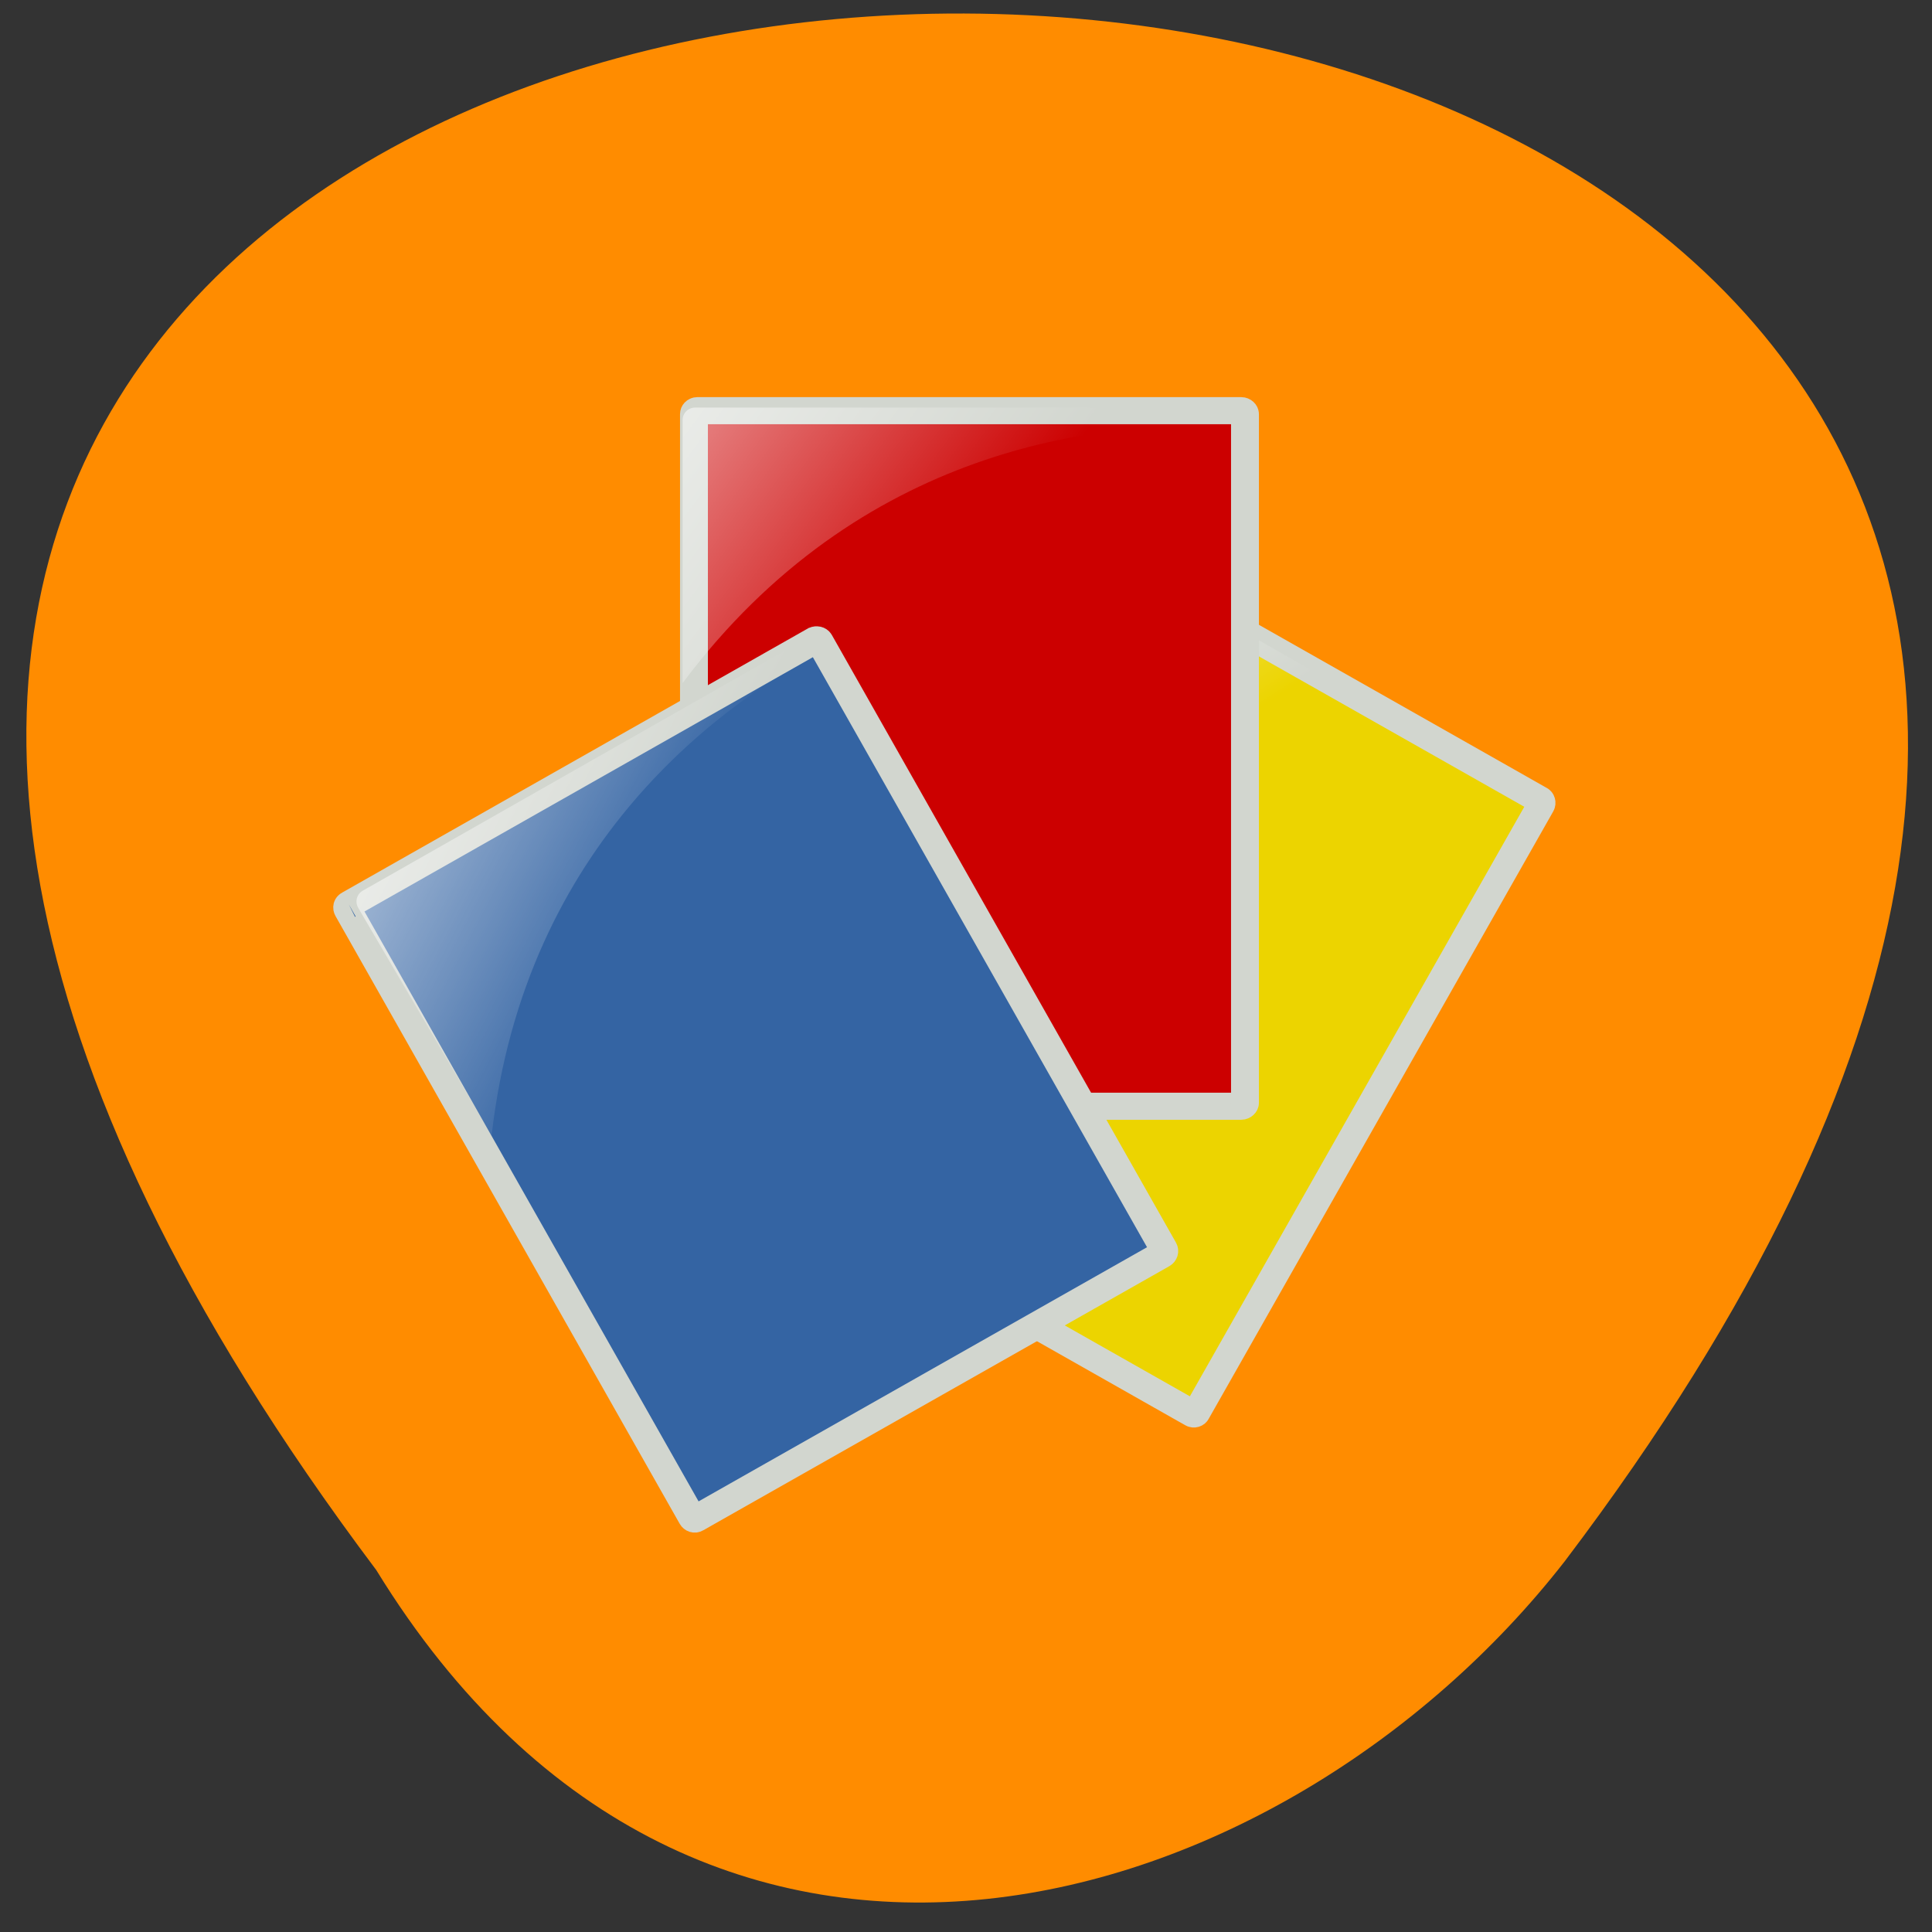 <svg xmlns="http://www.w3.org/2000/svg" viewBox="0 0 22 22" xmlns:xlink="http://www.w3.org/1999/xlink"><rect x="0" y="0" width="22" height="22" fill="#333333" stroke="none"/><defs><linearGradient id="0" gradientUnits="userSpaceOnUse" x1="580.37" y1="73.25" x2="622.61" y2="137.79" gradientTransform="matrix(0.035 0 0 0.034 -7.874 3.644)"><stop stop-color="#fff" stop-opacity="0.522"/><stop offset="1" stop-color="#fff" stop-opacity="0"/></linearGradient><linearGradient id="1" gradientUnits="userSpaceOnUse" x1="415.1" y1="19.01" x2="504.76" y2="83.16" gradientTransform="matrix(0.035 0 0 0.034 -6.691 3.987)" xlink:href="#0"/><linearGradient id="2" gradientUnits="userSpaceOnUse" x1="275.02" y1="171.3" x2="354.99" y2="211.82" gradientTransform="matrix(0.035 0 0 0.034 -5.576 4.331)" xlink:href="#0"/></defs><path d="m 4.285 17.879 c -17.875 -23.785 31.22 -23.449 13.531 -0.098 c -3.195 4.098 -9.836 6.117 -13.531 0.098" fill="#ff8c00"/><g fill-rule="evenodd"><path d="m 542.24 -225.44 l 176.98 0.007 c 0.599 -0.083 1.192 0.494 1.185 1.155 l -0.1 230.56 c 0.09 0.605 -0.476 1.194 -1.132 1.179 l -176.98 -0.007 c -0.656 -0.015 -1.094 -0.55 -1.185 -1.155 l 0.043 -230.66 c 0.064 -0.562 0.533 -1.096 1.189 -1.08" transform="matrix(0.03 0.017 -0.017 0.03 -7.874 3.644)" fill="#ecd400" stroke="#d2d6cf" stroke-width="9.07"/><path d="m 12.473 6.23 c -0.07 -0.039 -0.156 -0.016 -0.195 0.051 l -1.523 2.598 c 3.121 -1.344 5.652 -0.242 6.895 0.547 l 0.039 -0.066 c 0.039 -0.066 0.012 -0.152 -0.059 -0.191" fill="url(#0)"/><path d="m 418.07 20.273 h 176.92 c 0.673 0 1.233 0.569 1.233 1.137 v 230.68 c 0 0.569 -0.561 1.137 -1.233 1.137 h -176.92 c -0.673 0 -1.121 -0.569 -1.121 -1.137 v -230.68 c 0 -0.569 0.448 -1.137 1.121 -1.137" transform="matrix(0.035 0 0 0.034 -6.691 3.987)" fill="#c00" stroke="#d2d6cf" stroke-width="9.07"/><path d="m 7.918 4.641 c -0.082 0 -0.145 0.063 -0.145 0.141 v 2.996 c 2.02 -2.699 4.77 -2.992 6.246 -2.922 v -0.074 c 0 -0.078 -0.066 -0.141 -0.145 -0.141" fill="url(#1)"/><path d="m 155.59 287.14 l 176.88 -0.064 c 0.599 0.083 1.222 0.574 1.229 1.235 l -0.054 230.61 c 0.007 0.661 -0.529 1.14 -1.185 1.155 l -176.98 0.007 c -0.656 0.015 -1.125 -0.518 -1.132 -1.179 l 0.054 -230.61 c -0.007 -0.661 0.431 -1.196 1.185 -1.155" transform="matrix(0.03 -0.017 0.017 0.03 -5.576 4.331)" fill="#3464a3" stroke="#d2d6cf" stroke-width="9.07"/><path d="m 4.133 10.141 c -0.07 0.039 -0.094 0.125 -0.055 0.195 l 1.52 2.594 c 0.383 -3.336 2.617 -4.941 3.93 -5.609 l -0.039 -0.066 c -0.039 -0.066 -0.129 -0.086 -0.199 -0.047" fill="url(#2)"/></g></svg>